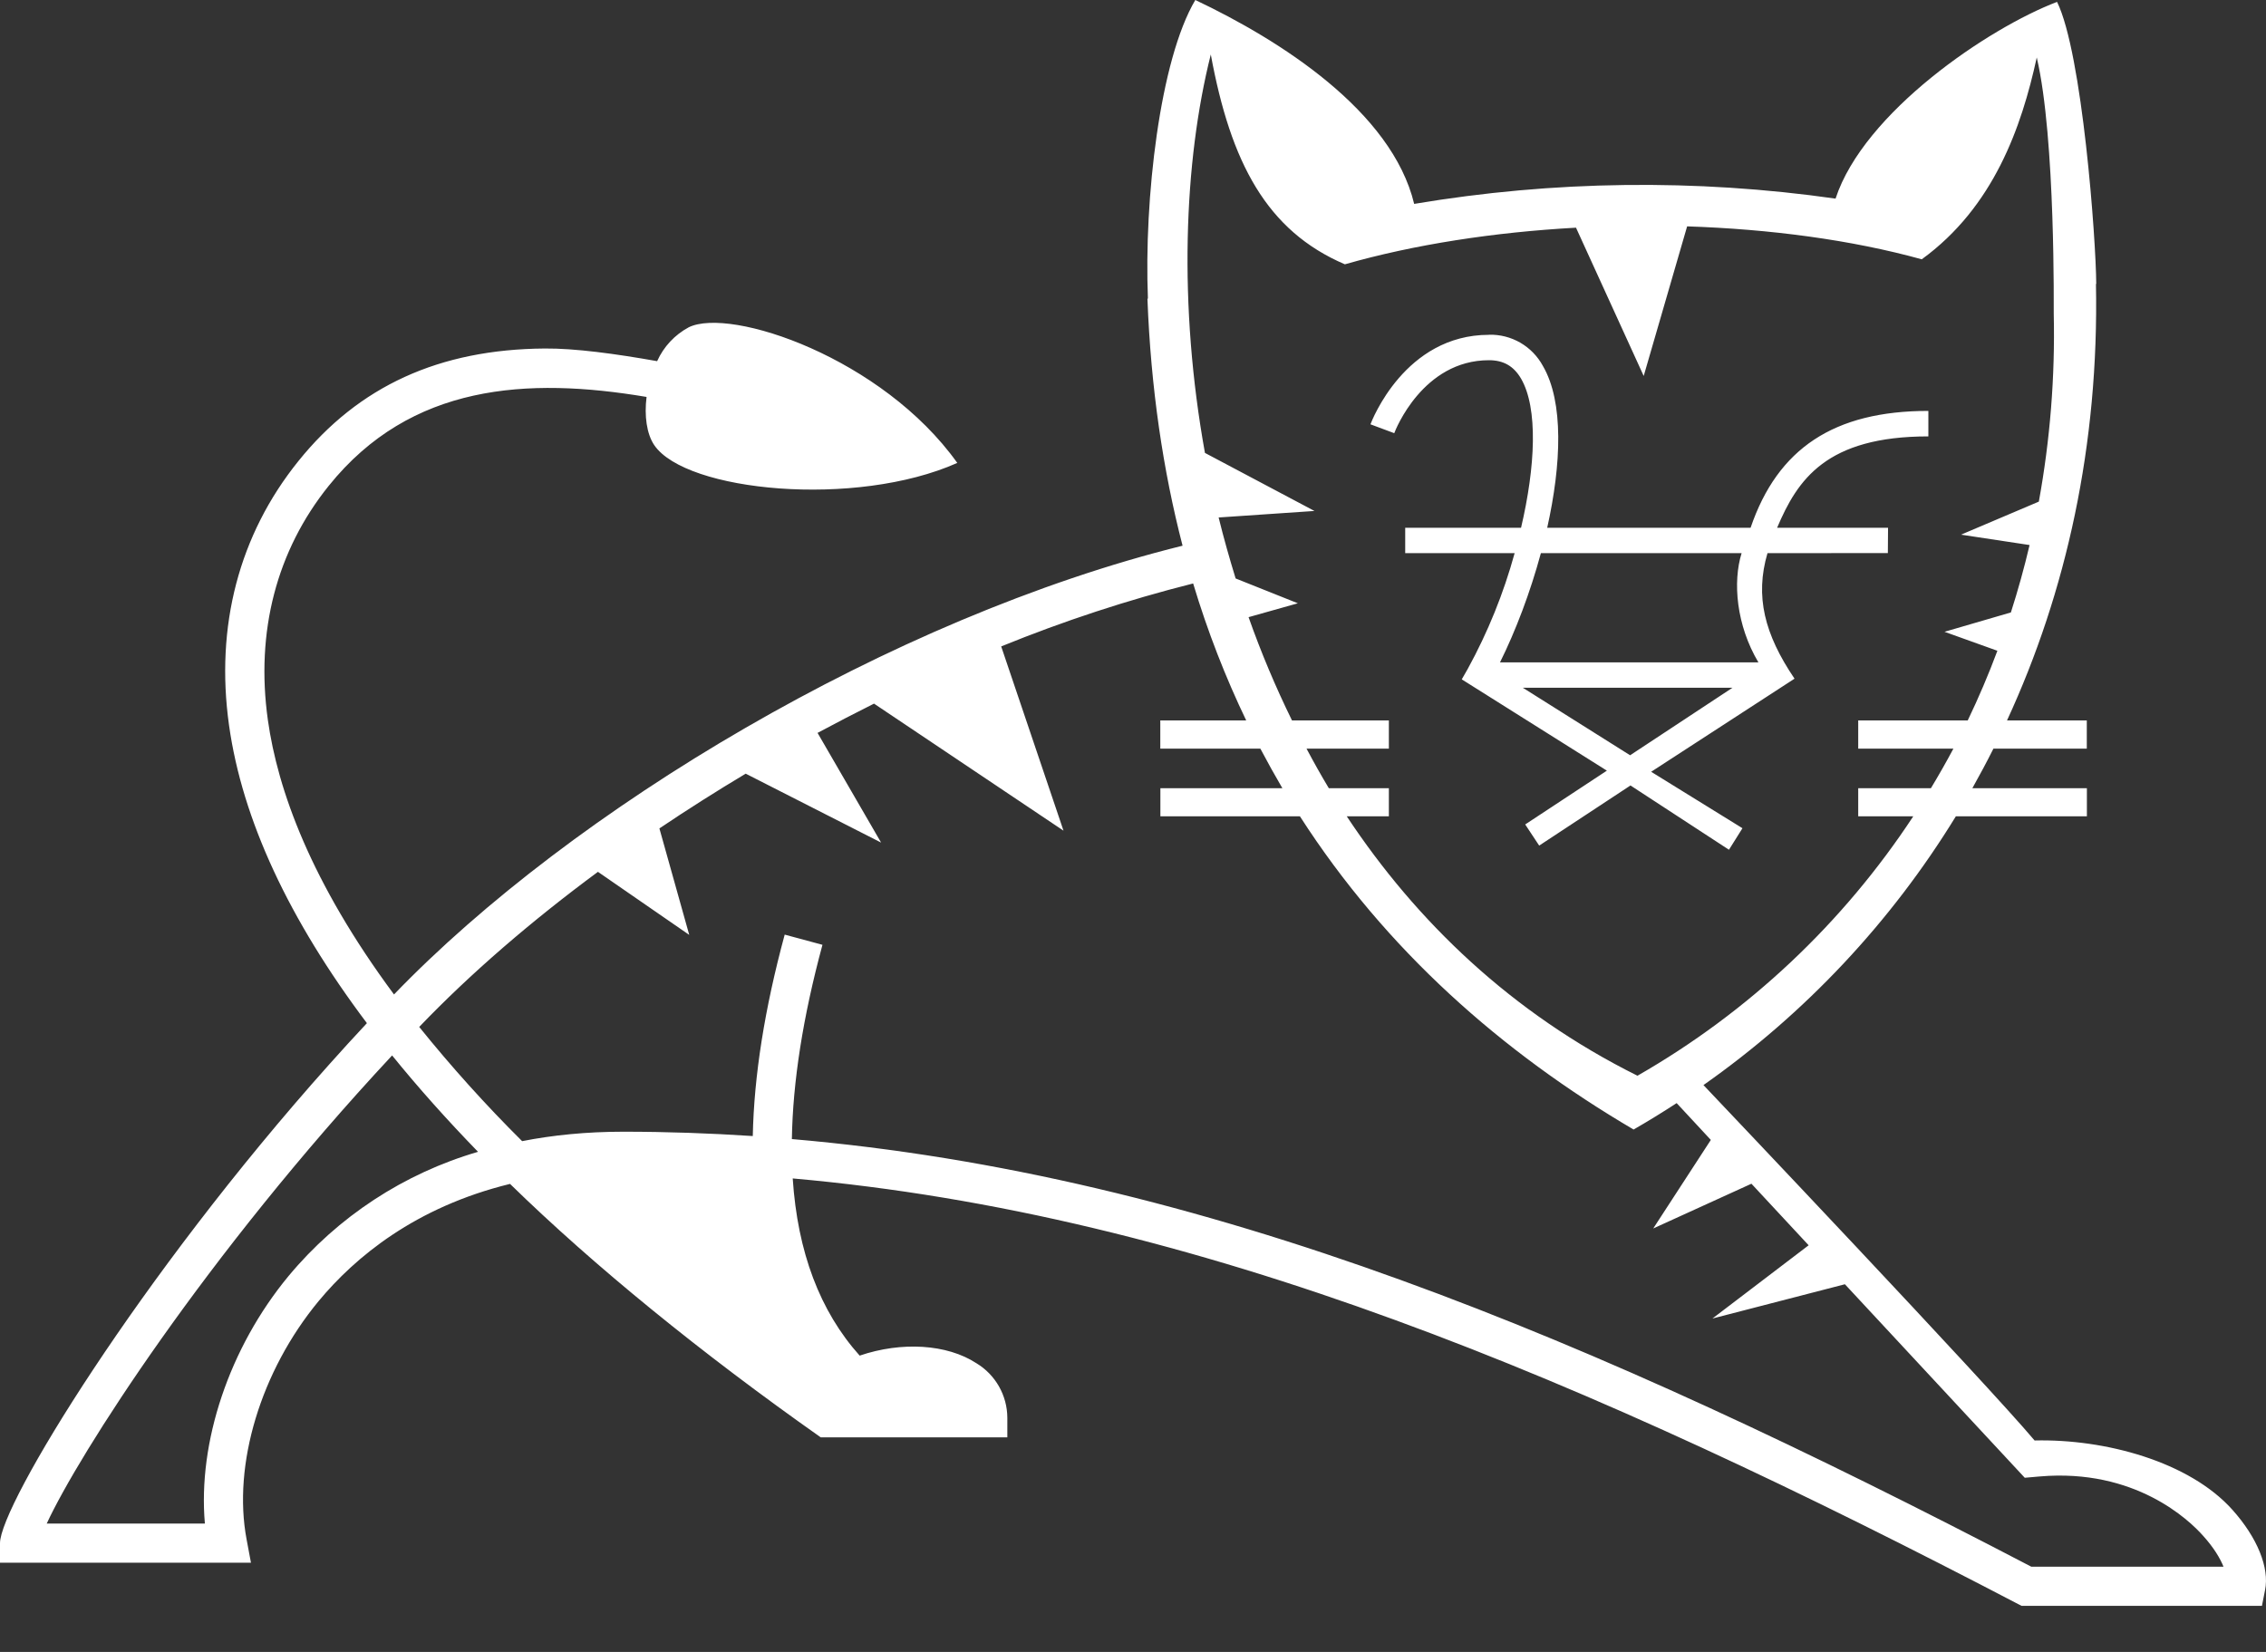 <svg width="48" height="35" viewBox="0 0 48 35" fill="none" xmlns="http://www.w3.org/2000/svg">
<rect x="0" y="0" width="48" height="35" fill="#333333" stroke="none"/>
<path d="M25.32 0C24.566 1.274 24.232 4.228 24.316 6.324L24.306 6.332C24.378 8.224 24.636 9.964 25.05 11.562C18.858 13.096 12.118 17.152 8.346 21.07C6.582 18.69 5.882 16.734 5.674 15.254C5.412 13.382 5.858 11.666 6.966 10.29C8.7 8.136 11.162 7.984 13.696 8.41C13.646 8.81 13.698 9.192 13.858 9.43C14.528 10.418 18.128 10.766 20.278 9.808C18.692 7.584 15.478 6.5 14.59 6.934C14.294 7.093 14.058 7.345 13.92 7.652C13.044 7.496 12.174 7.378 11.54 7.384C9.306 7.4 7.598 8.18 6.32 9.77C5.064 11.33 4.556 13.264 4.852 15.37C5.132 17.362 6.118 19.48 7.772 21.678C7.496 21.972 7.232 22.264 6.976 22.55C2.946 27.058 0 31.892 0 32.696V33.11H5.316L5.224 32.618C4.924 31.032 5.524 29.048 6.75 27.566C7.522 26.636 8.798 25.574 10.804 25.084C12.586 26.824 14.858 28.672 17.386 30.454H21.338V30.038C21.337 29.806 21.276 29.578 21.162 29.376C21.047 29.174 20.883 29.004 20.684 28.884C20.06 28.476 19.096 28.42 18.21 28.722C17.368 27.782 16.894 26.526 16.792 24.968C25.366 25.728 33.568 29.188 42.822 34.024H47.914L47.98 33.69C48.076 33.216 47.816 32.578 47.288 31.988C46.376 30.968 44.59 30.484 43.098 30.52C42.07 29.296 36.414 23.338 36.084 22.99C38.236 21.477 40.056 19.539 41.43 17.296H44.206V16.7H41.78C41.935 16.424 42.084 16.145 42.226 15.862H44.204V15.264H42.514C43.77 12.546 44.464 9.428 44.398 6.014L44.404 6.018C44.4 5.082 44.11 1.128 43.574 0.04C42.122 0.592 39.48 2.38 38.882 4.208C35.919 3.786 32.908 3.824 29.956 4.32C29.482 2.352 27.11 0.848 25.32 0ZM25.648 1.154C26.07 3.45 26.834 4.892 28.488 5.6C29.956 5.18 31.648 4.92 33.384 4.824L34.818 7.966L35.738 4.796C37.49 4.854 39.21 5.08 40.708 5.494C42.232 4.386 42.822 2.694 43.144 1.218C43.548 2.938 43.5 6.652 43.504 6.652C43.533 7.985 43.427 9.317 43.188 10.628L41.54 11.328L42.992 11.548C42.879 12.029 42.747 12.505 42.596 12.976L41.19 13.386L42.31 13.788C42.122 14.294 41.91 14.788 41.682 15.264H39.362V15.862H41.378C41.227 16.146 41.068 16.425 40.902 16.7H39.362V17.296H40.528C39.039 19.561 37.038 21.444 34.686 22.792C32.018 21.464 30.004 19.524 28.528 17.296H29.42V16.7H28.148C27.983 16.425 27.826 16.145 27.676 15.862H29.42V15.264H27.368C27.019 14.553 26.712 13.823 26.448 13.076L27.492 12.782L26.174 12.256C26.042 11.826 25.92 11.396 25.814 10.964L27.844 10.826L25.524 9.596C24.96 6.47 25.074 3.436 25.648 1.154ZM31.54 7.094C29.76 7.094 29.06 8.912 29.03 8.99L29.534 9.178C29.558 9.112 30.138 7.632 31.54 7.632C31.848 7.632 32.064 7.756 32.22 8.022C32.584 8.65 32.524 9.888 32.22 11.182H29.766V11.72H32.084C31.85 12.572 31.517 13.395 31.092 14.17L30.964 14.394L34.038 16.328L32.308 17.468L32.604 17.916L34.538 16.642L36.624 18.004L36.91 17.548L34.976 16.352L38.012 14.38V14.378C37.376 13.438 37.172 12.634 37.44 11.72H37.656L39.99 11.718L39.994 11.182H37.644C38.076 10.162 38.684 9.246 40.848 9.246V8.706C38.85 8.706 37.656 9.5 37.082 11.182H32.774C33.074 9.838 33.128 8.516 32.682 7.752C32.571 7.548 32.406 7.378 32.205 7.261C32.004 7.145 31.774 7.086 31.542 7.092L31.54 7.094ZM32.64 11.72H36.892C36.702 12.328 36.778 13.246 37.248 14.034H31.774C32.106 13.366 32.414 12.554 32.64 11.72ZM25.274 12.362C25.584 13.392 25.962 14.356 26.398 15.264H24.578V15.862H26.698C26.848 16.146 27.004 16.426 27.164 16.7H24.58V17.296H27.536C29.356 20.128 31.816 22.294 34.604 23.932C34.913 23.754 35.217 23.567 35.516 23.372L36.24 24.152L35.02 26.028L37.1 25.08L38.312 26.384L36.274 27.936L39.08 27.21L42.89 31.31L43.21 31.282C45.224 31.11 46.37 32.202 46.67 32.542C46.894 32.79 47.028 33.016 47.1 33.194H43.028C33.688 28.32 25.486 24.884 16.774 24.134C16.794 22.92 17.008 21.548 17.422 20.018L16.622 19.802C16.196 21.374 15.972 22.796 15.946 24.07C15.038 24.01 14.126 23.978 13.204 23.978C12.422 23.978 11.71 24.05 11.06 24.178C10.289 23.412 9.562 22.604 8.88 21.758C9.972 20.618 11.26 19.512 12.666 18.472L14.6 19.808L13.968 17.552C14.562 17.152 15.174 16.764 15.796 16.392L18.664 17.852L17.318 15.528C17.714 15.316 18.114 15.108 18.514 14.908L22.528 17.6L21.208 13.696C22.531 13.157 23.889 12.711 25.274 12.362ZM32.258 14.572H36.698L34.53 16.002L32.258 14.572ZM8.306 22.362C8.852 23.036 9.46 23.718 10.126 24.404C8.556 24.862 7.158 25.778 6.112 27.036C4.854 28.556 4.188 30.56 4.34 32.28H0.99C1.664 30.824 4.344 26.614 8.306 22.362Z" fill="white"/>
</svg>
